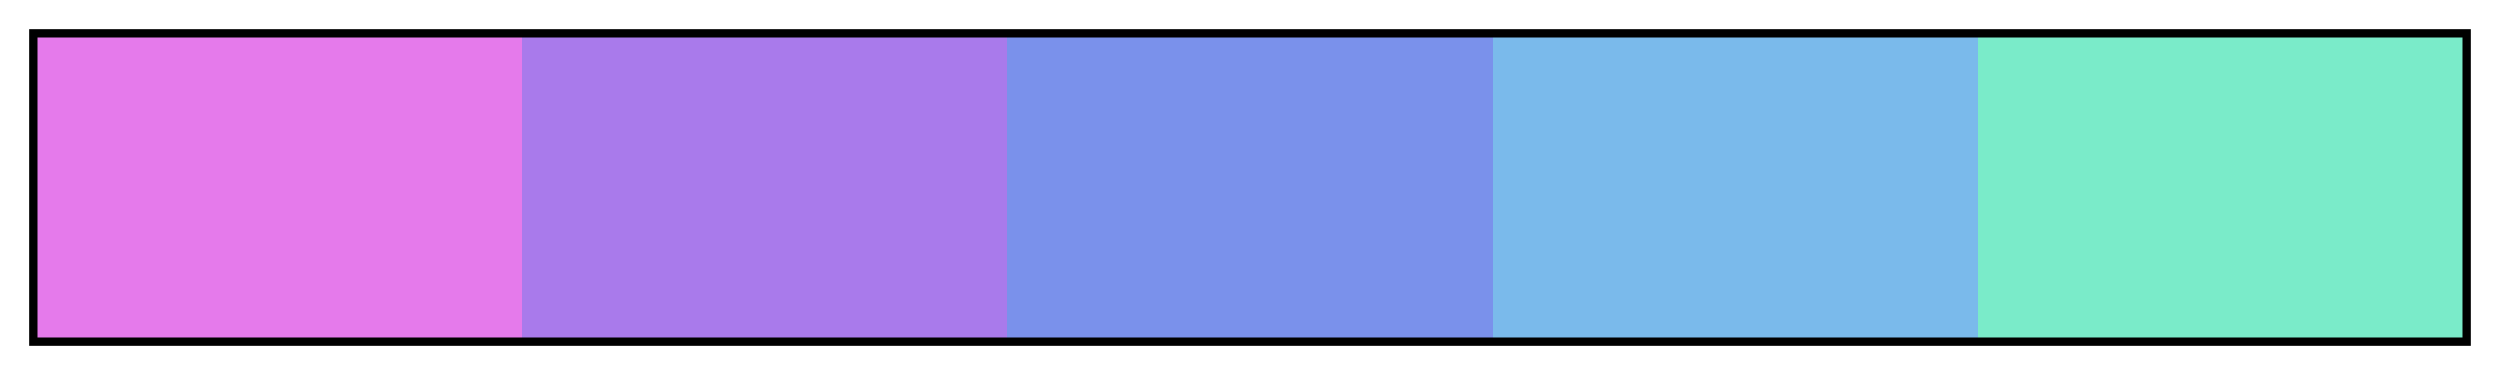 <svg height="45" viewBox="0 0 300 45" width="300" xmlns="http://www.w3.org/2000/svg" xmlns:xlink="http://www.w3.org/1999/xlink"><linearGradient id="a" gradientUnits="objectBoundingBox" spreadMethod="pad" x1="0%" x2="100%" y1="0%" y2="0%"><stop offset="0" stop-color="#e57aeb"/><stop offset=".2" stop-color="#e57aeb"/><stop offset=".2" stop-color="#a97aeb"/><stop offset=".4" stop-color="#a97aeb"/><stop offset=".4" stop-color="#7a91eb"/><stop offset=".6" stop-color="#7a91eb"/><stop offset=".6" stop-color="#7abaeb"/><stop offset=".8" stop-color="#7abaeb"/><stop offset=".8" stop-color="#7aebc9"/><stop offset="1" stop-color="#7aebc9"/></linearGradient><path d="m4 4h292v37h-292z" fill="url(#a)" stroke="#000"/></svg>